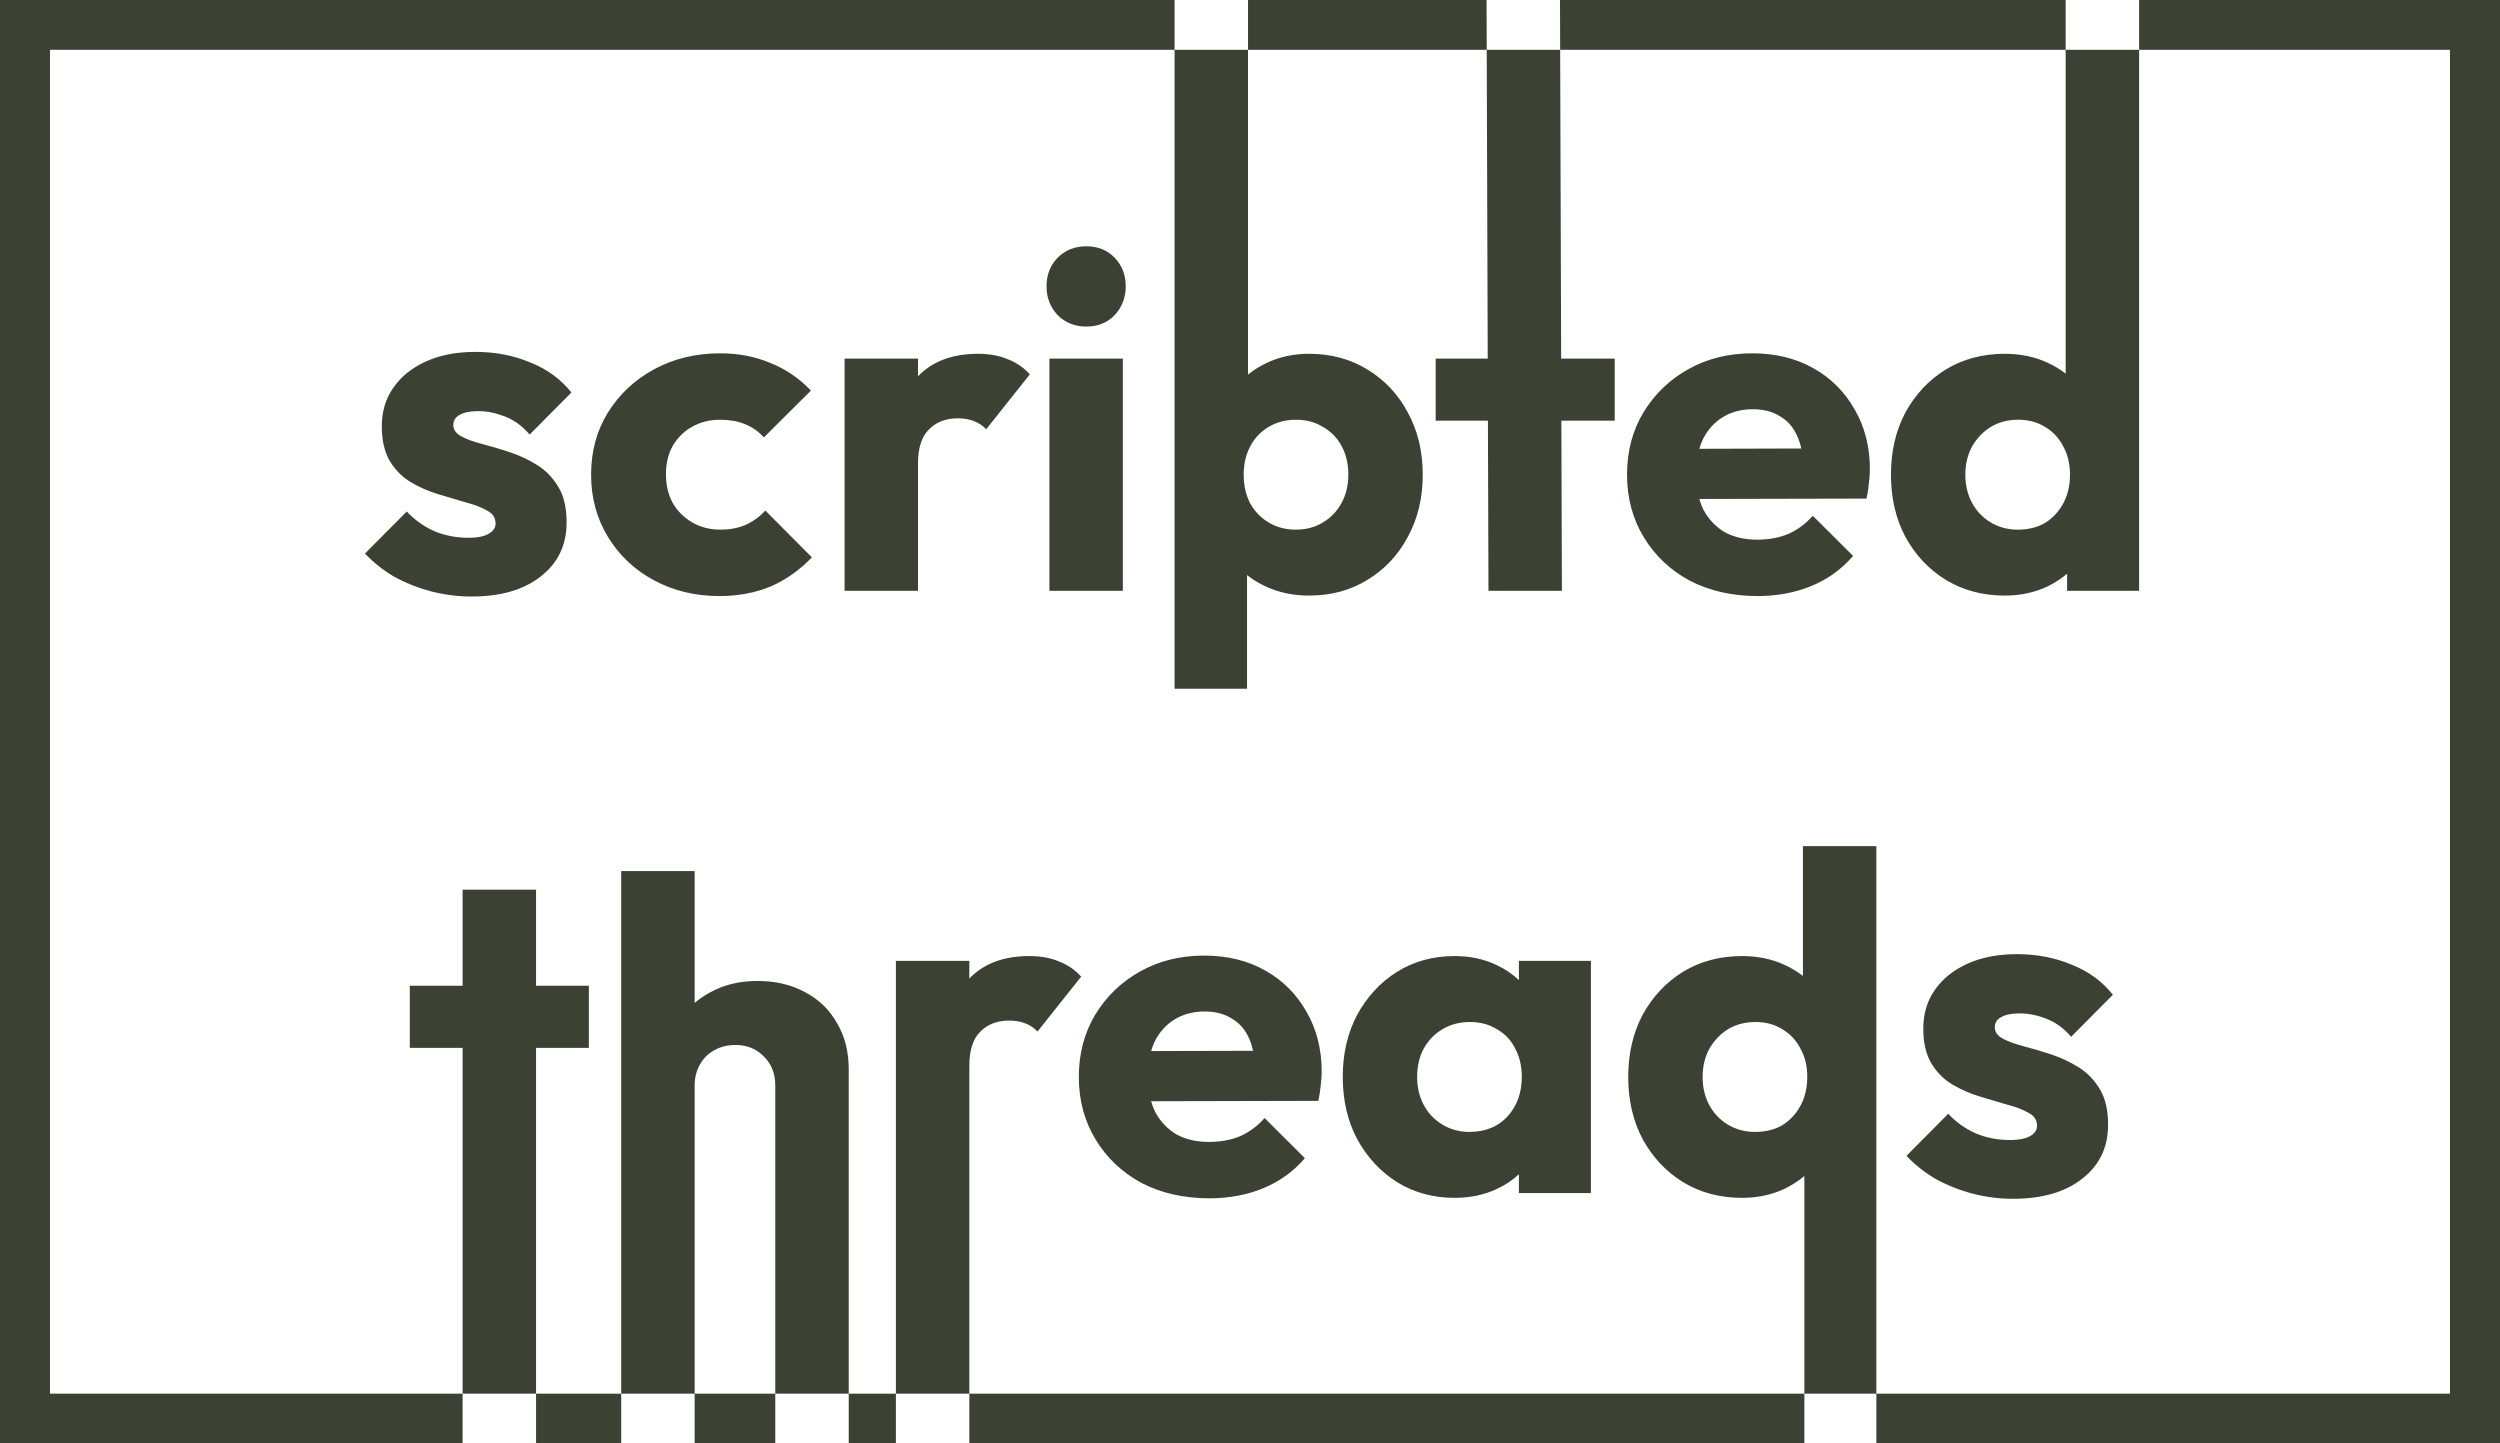 <svg width="168" height="97" viewBox="0 0 168 97" fill="none" xmlns="http://www.w3.org/2000/svg">
<path fill-rule="evenodd" clip-rule="evenodd" d="M85.06 39.413C85.941 39.819 86.909 40.023 87.963 40.023C89.447 40.023 90.758 39.67 91.898 38.963C93.059 38.257 93.962 37.294 94.608 36.073C95.274 34.853 95.608 33.462 95.608 31.899C95.608 30.336 95.274 28.945 94.608 27.725C93.962 26.504 93.059 25.541 91.898 24.835C90.758 24.128 89.447 23.775 87.963 23.775C86.909 23.775 85.941 23.989 85.06 24.417C84.622 24.63 84.224 24.882 83.866 25.173V3.345H99.908L99.975 24.096H96.477V28.27H99.988L100.025 39.702H104.96L104.923 28.27H108.509V24.096H104.91L104.843 3.345H138.813V25.109C138.455 24.828 138.057 24.587 137.62 24.385C136.759 23.978 135.792 23.775 134.717 23.775C133.233 23.775 131.91 24.128 130.749 24.835C129.609 25.541 128.706 26.504 128.04 27.725C127.394 28.945 127.072 30.336 127.072 31.899C127.072 33.462 127.394 34.853 128.04 36.073C128.706 37.294 129.609 38.257 130.749 38.963C131.91 39.67 133.233 40.023 134.717 40.023C135.792 40.023 136.77 39.809 137.652 39.381C138.116 39.144 138.535 38.869 138.91 38.555V39.702H143.748V3.345H164.64V93.655H126.092V56.862H121.157V65.582C120.799 65.301 120.401 65.06 119.964 64.858C119.104 64.451 118.136 64.247 117.061 64.247C115.577 64.247 114.254 64.601 113.093 65.307C111.954 66.013 111.05 66.977 110.384 68.197C109.739 69.417 109.416 70.809 109.416 72.371C109.416 73.934 109.739 75.326 110.384 76.546C111.05 77.766 111.954 78.729 113.093 79.436C114.254 80.142 115.577 80.495 117.061 80.495C118.136 80.495 119.114 80.281 119.996 79.853C120.46 79.617 120.879 79.341 121.254 79.028V93.655H65.139V71.601C65.139 70.595 65.376 69.845 65.849 69.353C66.344 68.839 66.999 68.582 67.817 68.582C68.225 68.582 68.591 68.647 68.913 68.775C69.236 68.903 69.505 69.085 69.72 69.321L72.655 65.628C72.225 65.157 71.719 64.815 71.139 64.601C70.58 64.365 69.924 64.247 69.171 64.247C67.451 64.247 66.107 64.751 65.139 65.757V64.569H60.204V93.655H57.035V71.86C57.035 70.683 56.777 69.655 56.261 68.778C55.766 67.879 55.056 67.183 54.132 66.691C53.207 66.177 52.132 65.92 50.906 65.92C49.702 65.92 48.637 66.177 47.713 66.691C47.334 66.892 46.99 67.129 46.681 67.402V58.535H41.745V93.655H36.023V70.415H39.571V66.241H36.023V59.787H31.087V66.241H27.539V70.415H31.087V93.655H3.36V3.345H78.931V46.284H83.802V38.646C84.176 38.943 84.596 39.199 85.06 39.413ZM78.931 3.345V0L3.36 3.98734e-06H0V3.345V93.655V97H3.36H31.087V93.655H36.023V97H41.745V93.655H46.681V97H52.099V93.655H57.035V97H60.204V93.655H65.139V97H121.254V93.655H126.092V97H164.64H168V93.655V3.345V3.98734e-06H164.64H143.748V3.345H138.813V3.98734e-06L83.866 0V3.345H78.931ZM52.099 93.655H46.681V72.952C46.681 72.417 46.799 71.946 47.035 71.539C47.272 71.111 47.594 70.79 48.003 70.576C48.412 70.34 48.885 70.223 49.422 70.223C50.196 70.223 50.831 70.48 51.325 70.993C51.841 71.486 52.099 72.139 52.099 72.952V93.655ZM104.843 3.345H99.908L99.897 1.2281e-05H104.832L104.843 3.345ZM88.898 35.11C88.382 35.431 87.769 35.592 87.06 35.592C86.393 35.592 85.791 35.431 85.253 35.11C84.716 34.789 84.296 34.35 83.995 33.794C83.716 33.237 83.576 32.605 83.576 31.899C83.576 31.171 83.727 30.529 84.028 29.972C84.329 29.416 84.737 28.988 85.253 28.688C85.791 28.367 86.404 28.206 87.092 28.206C87.78 28.206 88.382 28.367 88.898 28.688C89.436 28.988 89.855 29.416 90.156 29.972C90.457 30.529 90.608 31.171 90.608 31.899C90.608 32.605 90.457 33.237 90.156 33.794C89.855 34.35 89.436 34.789 88.898 35.11ZM132.535 80.206C133.438 80.442 134.352 80.559 135.277 80.559C137.233 80.559 138.782 80.11 139.921 79.211C141.083 78.312 141.663 77.102 141.663 75.582C141.663 74.598 141.481 73.806 141.115 73.206C140.749 72.585 140.276 72.093 139.696 71.729C139.115 71.365 138.502 71.076 137.857 70.862C137.212 70.648 136.599 70.466 136.019 70.316C135.438 70.166 134.965 69.995 134.599 69.802C134.234 69.61 134.051 69.353 134.051 69.032C134.051 68.732 134.191 68.507 134.47 68.358C134.75 68.186 135.169 68.101 135.728 68.101C136.309 68.101 136.9 68.218 137.502 68.454C138.126 68.689 138.685 69.096 139.18 69.674L141.986 66.848C141.276 65.949 140.352 65.275 139.212 64.825C138.094 64.355 136.868 64.119 135.535 64.119C134.266 64.119 133.158 64.333 132.212 64.761C131.266 65.189 130.535 65.778 130.019 66.527C129.503 67.255 129.245 68.122 129.245 69.128C129.245 70.07 129.428 70.852 129.793 71.472C130.159 72.072 130.632 72.543 131.212 72.885C131.793 73.228 132.406 73.495 133.051 73.688C133.696 73.881 134.309 74.062 134.89 74.234C135.47 74.384 135.943 74.566 136.309 74.78C136.696 74.972 136.889 75.261 136.889 75.647C136.889 75.946 136.728 76.182 136.406 76.353C136.105 76.524 135.664 76.61 135.083 76.61C134.244 76.61 133.47 76.46 132.761 76.16C132.051 75.839 131.438 75.4 130.922 74.844L128.116 77.67C128.653 78.248 129.299 78.761 130.051 79.211C130.825 79.639 131.653 79.971 132.535 80.206ZM117.932 76.064C118.641 76.064 119.254 75.914 119.77 75.615C120.286 75.293 120.695 74.855 120.996 74.298C121.297 73.741 121.448 73.099 121.448 72.371C121.448 71.644 121.297 71.012 120.996 70.477C120.716 69.92 120.308 69.481 119.77 69.16C119.254 68.839 118.652 68.679 117.964 68.679C117.276 68.679 116.663 68.839 116.125 69.16C115.609 69.481 115.19 69.92 114.867 70.477C114.566 71.033 114.416 71.665 114.416 72.371C114.416 73.078 114.566 73.709 114.867 74.266C115.168 74.823 115.588 75.261 116.125 75.582C116.663 75.903 117.265 76.064 117.932 76.064ZM93.877 79.436C95.017 80.142 96.307 80.495 97.748 80.495C98.802 80.495 99.759 80.292 100.619 79.885C101.175 79.623 101.658 79.297 102.07 78.909V80.174H106.909V64.569H102.07V65.865C101.645 65.46 101.151 65.124 100.587 64.858C99.748 64.451 98.802 64.247 97.748 64.247C96.307 64.247 95.017 64.601 93.877 65.307C92.759 66.013 91.867 66.977 91.2 68.197C90.555 69.417 90.233 70.809 90.233 72.371C90.233 73.934 90.555 75.326 91.2 76.546C91.867 77.766 92.759 78.729 93.877 79.436ZM101.296 75.037C100.651 75.722 99.802 76.064 98.748 76.064C98.081 76.064 97.479 75.903 96.942 75.582C96.404 75.261 95.985 74.823 95.684 74.266C95.383 73.709 95.232 73.078 95.232 72.371C95.232 71.644 95.383 71.001 95.684 70.445C96.006 69.888 96.426 69.46 96.942 69.16C97.479 68.839 98.092 68.679 98.78 68.679C99.468 68.679 100.071 68.839 100.587 69.16C101.124 69.46 101.533 69.888 101.812 70.445C102.113 71.001 102.264 71.644 102.264 72.371C102.264 73.442 101.941 74.33 101.296 75.037ZM81.27 80.527C79.572 80.527 78.055 80.185 76.722 79.5C75.41 78.793 74.378 77.819 73.626 76.578C72.873 75.336 72.497 73.934 72.497 72.371C72.497 70.809 72.862 69.417 73.593 68.197C74.346 66.955 75.357 65.981 76.626 65.275C77.894 64.569 79.324 64.215 80.915 64.215C82.464 64.215 83.829 64.547 85.012 65.211C86.195 65.874 87.119 66.795 87.786 67.972C88.474 69.15 88.818 70.498 88.818 72.018C88.818 72.296 88.797 72.596 88.754 72.917C88.732 73.217 88.678 73.57 88.592 73.977L77.355 74.004C77.427 74.255 77.517 74.493 77.625 74.715C77.969 75.358 78.443 75.861 79.045 76.225C79.668 76.567 80.399 76.738 81.238 76.738C82.012 76.738 82.711 76.61 83.335 76.353C83.958 76.075 84.507 75.668 84.98 75.133L87.689 77.83C86.915 78.729 85.98 79.403 84.883 79.853C83.786 80.303 82.582 80.527 81.27 80.527ZM77.593 69.995C77.5 70.194 77.421 70.406 77.357 70.631L84.209 70.612C84.142 70.314 84.055 70.044 83.948 69.802C83.689 69.203 83.302 68.754 82.786 68.454C82.292 68.133 81.679 67.972 80.948 67.972C80.174 67.972 79.496 68.154 78.916 68.518C78.356 68.861 77.916 69.353 77.593 69.995ZM135.587 35.592C136.297 35.592 136.91 35.442 137.426 35.142C137.942 34.821 138.351 34.382 138.652 33.826C138.953 33.269 139.103 32.627 139.103 31.899C139.103 31.171 138.953 30.54 138.652 30.005C138.372 29.448 137.964 29.009 137.426 28.688C136.91 28.367 136.308 28.206 135.62 28.206C134.932 28.206 134.319 28.367 133.781 28.688C133.265 29.009 132.846 29.448 132.523 30.005C132.222 30.561 132.072 31.193 132.072 31.899C132.072 32.605 132.222 33.237 132.523 33.794C132.824 34.35 133.243 34.789 133.781 35.11C134.319 35.431 134.921 35.592 135.587 35.592ZM113.561 39.027C114.895 39.712 116.411 40.055 118.109 40.055C119.421 40.055 120.625 39.83 121.722 39.381C122.819 38.931 123.754 38.257 124.528 37.358L121.819 34.66C121.346 35.196 120.797 35.602 120.174 35.881C119.55 36.138 118.851 36.266 118.077 36.266C117.238 36.266 116.507 36.095 115.884 35.752C115.282 35.388 114.809 34.885 114.464 34.243C114.356 34.02 114.266 33.783 114.194 33.531L125.431 33.505C125.518 33.098 125.571 32.745 125.593 32.445C125.636 32.124 125.657 31.824 125.657 31.546C125.657 30.026 125.313 28.677 124.625 27.5C123.958 26.323 123.034 25.402 121.851 24.738C120.668 24.075 119.303 23.743 117.755 23.743C116.163 23.743 114.733 24.096 113.465 24.803C112.196 25.509 111.185 26.483 110.432 27.725C109.701 28.945 109.336 30.336 109.336 31.899C109.336 33.462 109.712 34.864 110.465 36.105C111.217 37.347 112.25 38.321 113.561 39.027ZM114.196 30.159C114.26 29.933 114.339 29.721 114.432 29.523C114.755 28.881 115.196 28.388 115.755 28.046C116.335 27.682 117.013 27.5 117.787 27.5C118.518 27.5 119.131 27.66 119.625 27.982C120.142 28.281 120.529 28.731 120.787 29.33C120.894 29.572 120.982 29.841 121.048 30.139L114.196 30.159ZM70.521 39.702V24.096H75.456V39.702H70.521ZM73.004 21.945C72.23 21.945 71.585 21.688 71.069 21.174C70.574 20.639 70.327 19.997 70.327 19.247C70.327 18.477 70.574 17.835 71.069 17.321C71.585 16.807 72.23 16.55 73.004 16.55C73.778 16.55 74.413 16.807 74.907 17.321C75.402 17.835 75.649 18.477 75.649 19.247C75.649 19.997 75.402 20.639 74.907 21.174C74.413 21.688 73.778 21.945 73.004 21.945ZM56.755 24.096V39.702H61.69V31.128C61.69 30.122 61.927 29.373 62.4 28.881C62.895 28.367 63.55 28.11 64.368 28.11C64.776 28.11 65.142 28.174 65.464 28.303C65.787 28.431 66.056 28.613 66.271 28.849L69.206 25.156C68.776 24.685 68.27 24.342 67.69 24.128C67.131 23.893 66.475 23.775 65.722 23.775C64.002 23.775 62.658 24.278 61.69 25.284V24.096H56.755ZM48.333 40.055C46.721 40.055 45.258 39.702 43.946 38.995C42.635 38.289 41.602 37.315 40.85 36.073C40.097 34.832 39.721 33.44 39.721 31.899C39.721 30.336 40.097 28.945 40.85 27.725C41.624 26.483 42.667 25.509 43.979 24.803C45.29 24.096 46.764 23.743 48.398 23.743C49.623 23.743 50.742 23.957 51.752 24.385C52.785 24.792 53.699 25.413 54.494 26.248L51.333 29.394C50.968 28.988 50.537 28.688 50.043 28.495C49.57 28.303 49.021 28.206 48.398 28.206C47.688 28.206 47.054 28.367 46.495 28.688C45.957 28.988 45.527 29.416 45.204 29.972C44.903 30.508 44.753 31.139 44.753 31.867C44.753 32.595 44.903 33.237 45.204 33.794C45.527 34.35 45.968 34.789 46.527 35.11C47.086 35.431 47.71 35.592 48.398 35.592C49.043 35.592 49.613 35.485 50.107 35.27C50.623 35.035 51.064 34.714 51.43 34.307L54.559 37.454C53.742 38.31 52.817 38.963 51.785 39.413C50.752 39.841 49.602 40.055 48.333 40.055ZM28.947 39.734C29.85 39.969 30.764 40.087 31.689 40.087C33.646 40.087 35.194 39.638 36.334 38.739C37.495 37.839 38.075 36.63 38.075 35.11C38.075 34.125 37.893 33.333 37.527 32.734C37.162 32.113 36.688 31.621 36.108 31.257C35.527 30.893 34.914 30.604 34.269 30.39C33.624 30.176 33.011 29.994 32.431 29.844C31.85 29.694 31.377 29.523 31.012 29.33C30.646 29.137 30.463 28.881 30.463 28.559C30.463 28.26 30.603 28.035 30.882 27.885C31.162 27.714 31.581 27.628 32.14 27.628C32.721 27.628 33.312 27.746 33.914 27.982C34.538 28.217 35.097 28.624 35.592 29.202L38.398 26.376C37.688 25.477 36.764 24.803 35.624 24.353C34.506 23.882 33.28 23.647 31.947 23.647C30.678 23.647 29.571 23.861 28.625 24.289C27.678 24.717 26.947 25.306 26.431 26.055C25.915 26.783 25.657 27.65 25.657 28.656C25.657 29.598 25.84 30.379 26.205 31C26.571 31.599 27.044 32.07 27.625 32.413C28.205 32.755 28.818 33.023 29.463 33.215C30.108 33.408 30.721 33.59 31.302 33.761C31.882 33.911 32.355 34.093 32.721 34.307C33.108 34.5 33.302 34.789 33.302 35.174C33.302 35.474 33.14 35.709 32.818 35.881C32.517 36.052 32.076 36.138 31.495 36.138C30.657 36.138 29.883 35.988 29.173 35.688C28.463 35.367 27.85 34.928 27.334 34.371L24.528 37.197C25.066 37.775 25.711 38.289 26.463 38.739C27.238 39.167 28.065 39.498 28.947 39.734Z" fill="#3C4233"/>
</svg>
